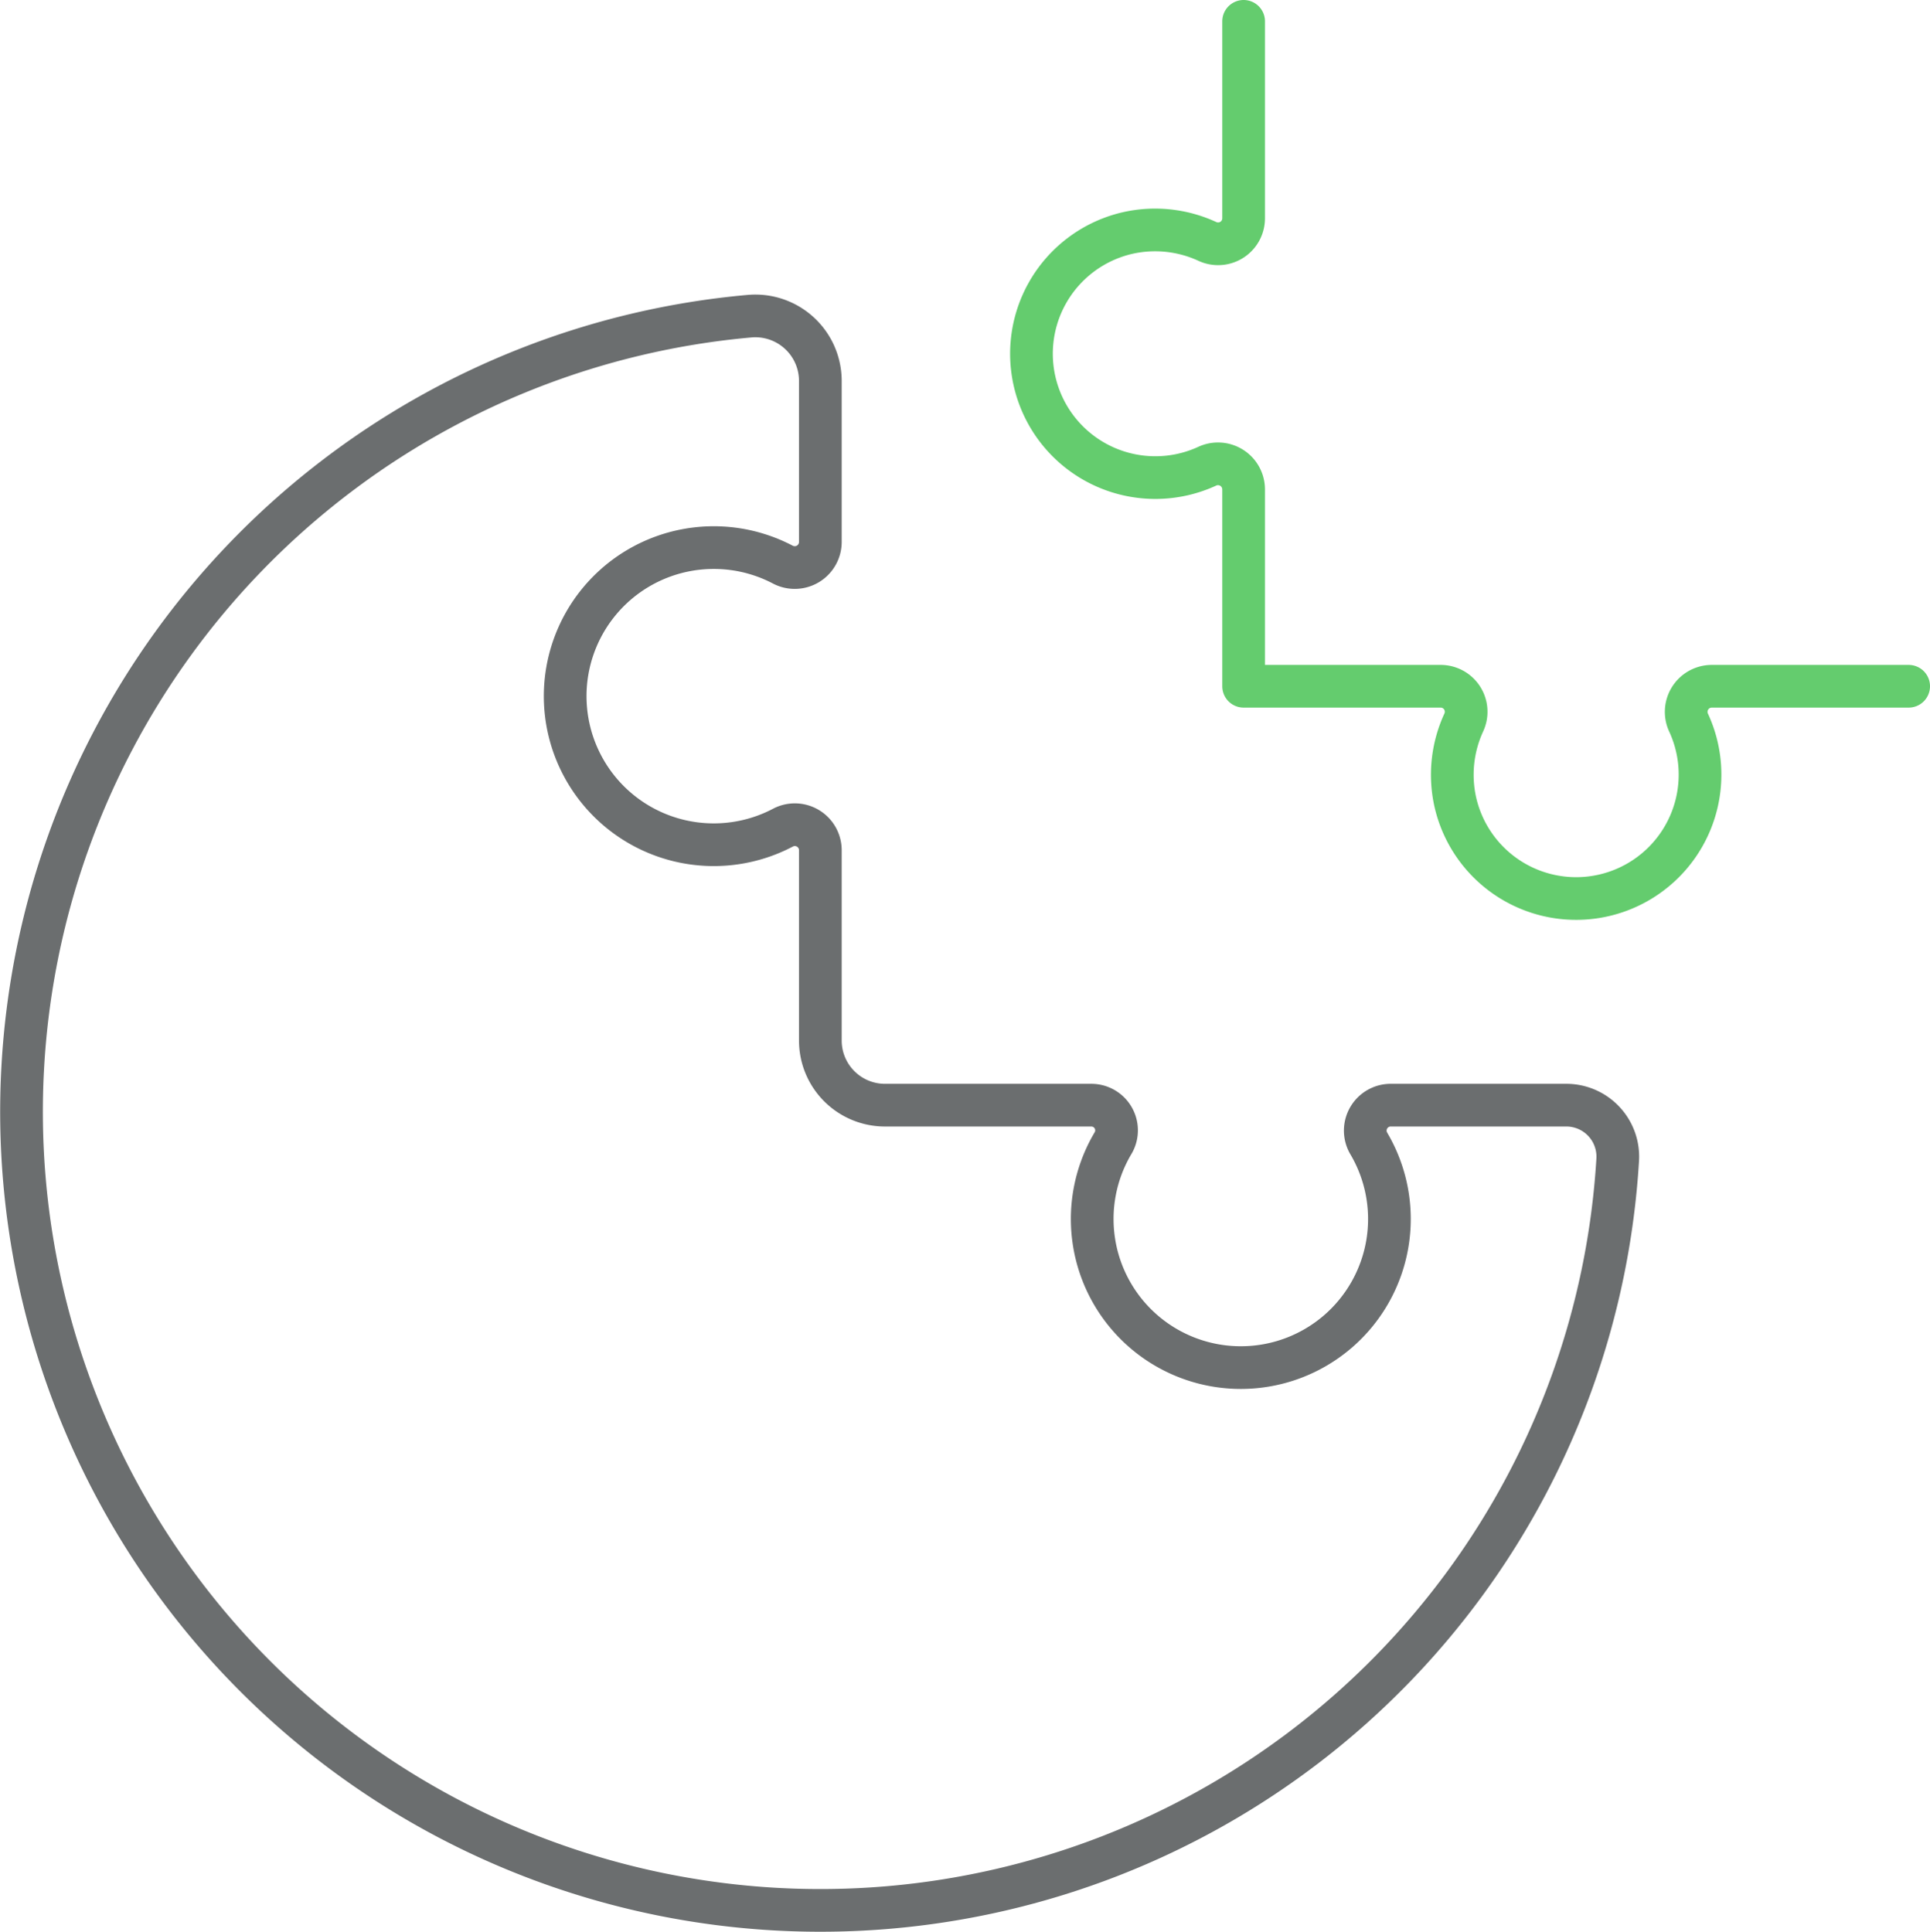 <svg xmlns="http://www.w3.org/2000/svg" width="135.617" height="135.772">
    <g data-name="그룹 57">
        <path data-name="패스 27" d="M244.725 1123.417h-12.313a1.788 1.788 0 0 0-1.581 2.659 10.442 10.442 0 1 1-17.978.059 1.77 1.77 0 0 0-1.478-2.717h-14.519a4.543 4.543 0 0 1-4.542-4.543V1105.5a1.793 1.793 0 0 0-2.639-1.581 10.441 10.441 0 1 1-.015-18.5 1.8 1.8 0 0 0 2.654-1.575v-11.349a4.569 4.569 0 0 0-5.011-4.524 56.131 56.131 0 1 0 61.041 59.259 3.618 3.618 0 0 0-3.619-3.813z" transform="translate(-134.67 -1045.747)" style="stroke:#6b6e6f;fill:none;stroke-linecap:round;stroke-linejoin:round;stroke-width:3px"/>
        <path data-name="패스 28" d="M198.386 1054.152v13.841a1.792 1.792 0 0 1-2.557 1.622 8.767 8.767 0 0 0-5.606-.584 8.705 8.705 0 1 0 5.576 16.4 1.8 1.8 0 0 1 2.587 1.611v13.839h13.843a1.793 1.793 0 0 1 1.622 2.557 8.779 8.779 0 0 0-.585 5.606 8.706 8.706 0 1 0 16.4-5.576 1.8 1.8 0 0 1 1.611-2.587h13.839" transform="translate(-110.999 -1052.652)" style="stroke:#64cc6e;fill:none;stroke-linecap:round;stroke-linejoin:round;stroke-width:3px"/>
    </g>
</svg>
